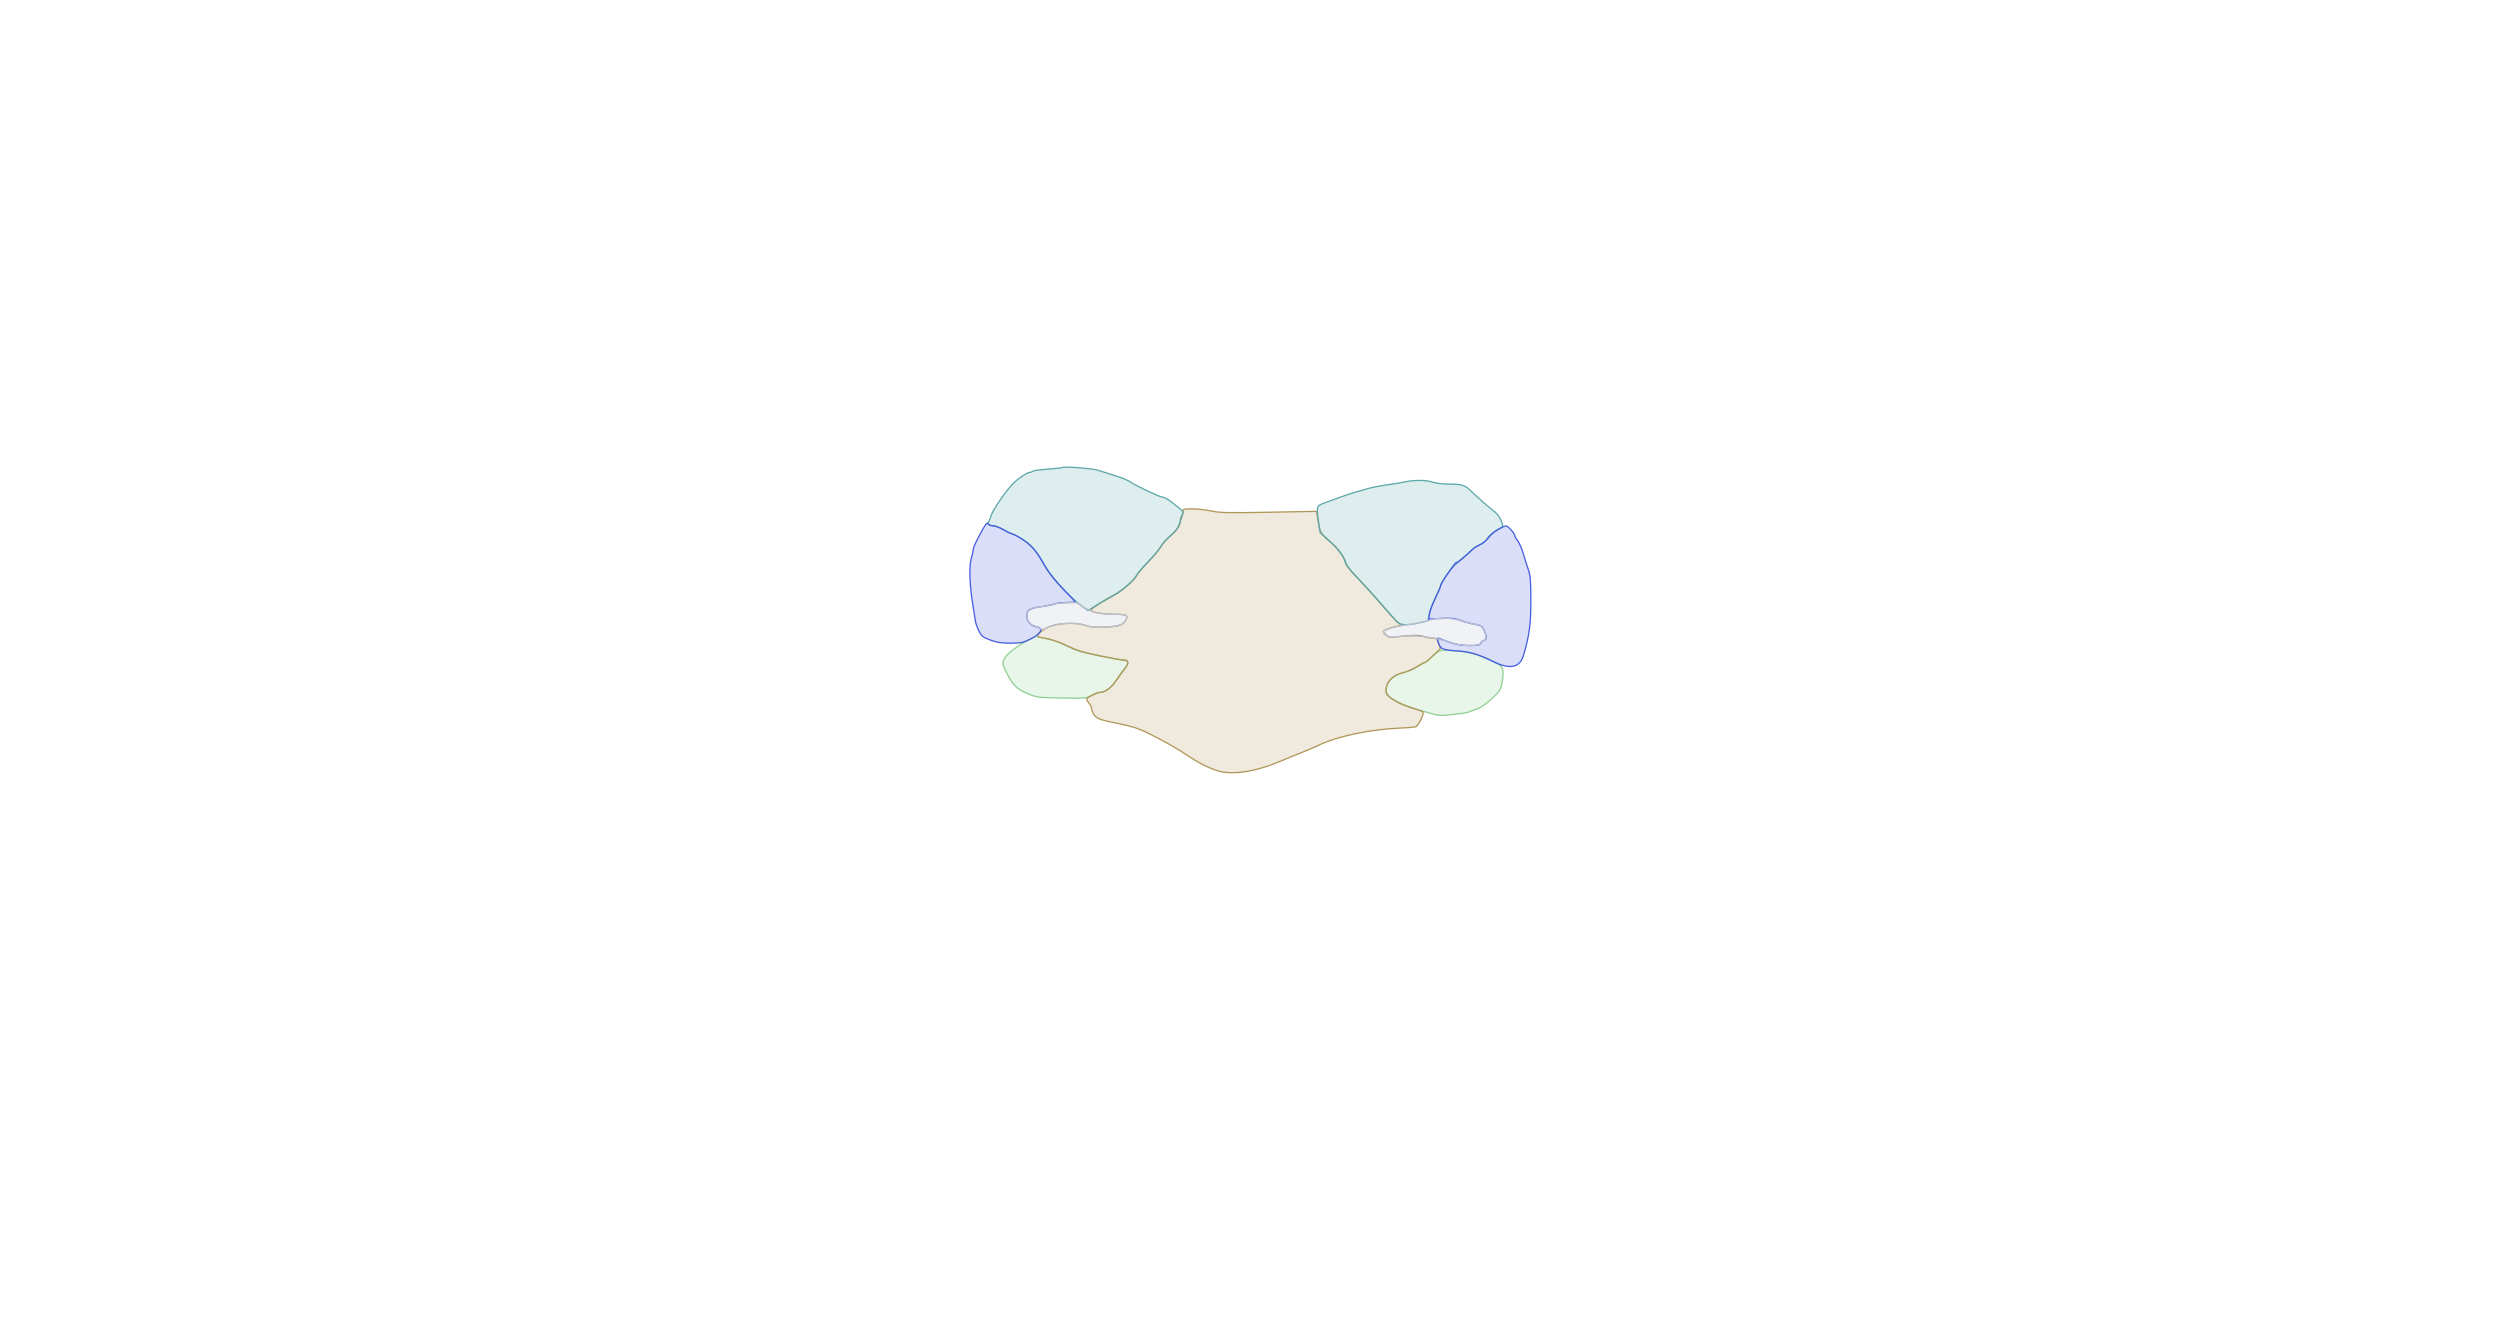 <svg xmlns="http://www.w3.org/2000/svg" width="1921" height="1027" viewBox="0 0 1921 1027" version="1.1">
    <path class="svg-region-PMl" d="M 792 490.851 C 783.995 494.715, 774.738 501.455, 772.442 505.093 C 769.813 509.257, 769.886 509.950, 773.758 517.500 C 778.447 526.644, 781.435 529.578, 789.456 532.917 C 796.720 535.941, 797.294 536.016, 815.691 536.343 C 833.814 536.665, 834.660 536.591, 838.899 534.338 C 841.318 533.052, 844.116 532, 845.115 532 C 848.619 532, 853.527 528.819, 856.410 524.679 C 858.011 522.380, 861.098 518.143, 863.272 515.263 C 867.802 509.258, 867.668 507.003, 862.781 506.995 C 860.977 506.992, 854.100 505.811, 847.500 504.370 C 840.900 502.929, 833.700 501.414, 831.500 501.003 C 829.300 500.592, 823.900 498.411, 819.500 496.157 C 814.444 493.567, 808.556 491.496, 803.500 490.529 C 799.100 489.688, 795.500 489.037, 795.500 489.081 C 795.500 489.126, 793.925 489.922, 792 490.851" stroke="#90cf92" fill="#90cf92" fill-opacity="0.2" fill-rule="evenodd"/><path class="svg-region-PMr" d="M 1107.070 499.795 C 1105.734 500.010, 1102.713 502.169, 1100.358 504.593 C 1098.002 507.017, 1095.662 509, 1095.158 509 C 1094.655 509, 1091.694 510.535, 1088.579 512.410 C 1085.464 514.286, 1080.572 516.367, 1077.708 517.034 C 1069.976 518.836, 1065 524.258, 1065 530.879 C 1065 533.296, 1065.854 534.435, 1069.525 536.912 C 1074.872 540.521, 1081.077 543.125, 1090 545.505 C 1093.575 546.459, 1098.646 547.899, 1101.268 548.706 C 1105.247 549.930, 1107.787 549.984, 1116.616 549.034 C 1122.435 548.407, 1127.939 547.512, 1128.848 547.045 C 1129.757 546.577, 1132.336 545.654, 1134.581 544.993 C 1137.123 544.245, 1141.334 541.377, 1145.750 537.386 C 1151.983 531.754, 1152.969 530.372, 1153.919 525.941 C 1155.517 518.490, 1155.284 513.560, 1153.250 511.769 C 1147.924 507.079, 1131.726 501.084, 1122.500 500.388 C 1119.200 500.139, 1114.925 499.816, 1113 499.669 C 1111.075 499.523, 1108.407 499.580, 1107.070 499.795" stroke="#90cf92" fill="#90cf92" fill-opacity="0.2" fill-rule="evenodd"/><path class="svg-region-PV" d="M 909 393.441 C 909 394.784, 908.550 396.160, 908 396.500 C 907.450 396.840, 907 398.239, 907 399.609 C 907 403.525, 904.501 407.395, 898.992 412.007 C 896.194 414.349, 893.071 417.893, 892.052 419.883 C 891.033 421.872, 886.773 427.022, 882.586 431.326 C 878.399 435.630, 874.326 440.402, 873.536 441.930 C 871.433 445.998, 861.805 454.440, 856.286 457.055 C 850.743 459.682, 838 467.954, 838 468.926 C 838 470.370, 847.517 472, 855.955 472 C 865.495 472, 867.016 472.734, 865.058 476.393 C 862.977 480.280, 859.957 481.321, 849.385 481.796 C 841.491 482.150, 838.111 481.865, 833.994 480.498 C 825.859 477.796, 811.275 478.760, 804.221 482.466 C 798.681 485.377, 795.854 488.669, 798.207 489.469 C 798.918 489.711, 802.079 490.362, 805.231 490.917 C 808.382 491.471, 815.132 493.920, 820.231 496.358 C 827.384 499.779, 832.923 501.499, 844.500 503.892 C 852.750 505.597, 861.071 507.107, 862.992 507.246 C 867.401 507.567, 867.854 509.551, 864.421 513.500 C 862.987 515.150, 859.996 519.257, 857.775 522.628 C 853.890 528.522, 849.255 532, 845.282 532 C 842.917 532, 835 535.990, 835 537.181 C 835 537.733, 835.900 539.329, 837 540.727 C 838.100 542.126, 839 544.273, 839 545.498 C 839 546.724, 840.146 548.873, 841.546 550.274 C 843.948 552.675, 845.495 553.160, 861 556.364 C 870.305 558.287, 874.430 559.622, 881.500 563.003 C 892.129 568.084, 905.029 575.375, 912.899 580.748 C 920.760 586.116, 926.944 589.291, 934.892 592.042 C 946.214 595.960, 965.057 593.107, 985 584.454 C 989.675 582.426, 996.425 579.672, 1000 578.335 C 1003.575 576.998, 1010.100 574.184, 1014.500 572.082 C 1027.576 565.834, 1053.428 560.424, 1074.500 559.525 C 1080.550 559.267, 1086.422 558.833, 1087.549 558.560 C 1089.810 558.011, 1094.683 548.224, 1093.308 546.992 C 1092.864 546.594, 1088.716 545.069, 1084.092 543.603 C 1074.280 540.493, 1066.193 535.618, 1065.364 532.314 C 1063.729 525.800, 1069.283 518.926, 1077.701 517.042 C 1080.887 516.330, 1085.866 514.228, 1088.766 512.373 C 1091.666 510.518, 1094.460 509, 1094.975 509 C 1095.489 509, 1098.376 506.593, 1101.389 503.651 L 1106.868 498.302 1105.533 494.401 C 1104.281 490.744, 1103.925 490.483, 1099.849 490.226 C 1097.457 490.076, 1094.536 489.463, 1093.359 488.865 C 1091.299 487.820, 1080.816 488.146, 1071.500 489.545 C 1068.279 490.029, 1067.062 489.734, 1065.250 488.034 C 1064.013 486.872, 1063 485.600, 1063 485.206 C 1063 484.400, 1068.707 482.263, 1074 481.085 C 1076.767 480.470, 1077.132 480.147, 1075.745 479.544 C 1074.779 479.125, 1071.225 475.569, 1067.846 471.641 C 1057.152 459.210, 1048.712 449.818, 1041.707 442.553 C 1037.972 438.679, 1034.654 434.382, 1034.336 433.005 C 1033.316 428.597, 1027.963 421.153, 1022.654 416.763 C 1015.030 410.457, 1014.283 409.228, 1012.896 400.715 L 1011.628 392.931 975.064 393.605 C 943.266 394.192, 937.476 394.066, 930.643 392.640 C 926.322 391.738, 919.684 391, 915.893 391 C 909.252 391, 909 391.089, 909 393.441" stroke="#b09658" fill="#b09658" fill-opacity="0.2" fill-rule="evenodd"/><path class="svg-region-Fl" d="M 816 359.280 C 815.725 359.567, 810.775 360.113, 805 360.493 C 799.225 360.873, 794.072 361.592, 793.550 362.092 C 793.027 362.591, 791.927 363, 791.104 363 C 789.502 363, 782.976 367.212, 779.483 370.500 C 773.608 376.030, 762.477 392.165, 761.385 396.733 C 761.022 398.255, 760.298 400.043, 759.776 400.706 C 758.334 402.540, 759.783 404, 763.044 404 C 764.653 404, 768.164 405.350, 770.846 407 C 773.527 408.650, 776.292 410, 776.989 410 C 779.269 410, 789.025 416.125, 792.587 419.793 C 794.503 421.765, 797.517 425.819, 799.285 428.802 C 801.053 431.785, 803.400 435.735, 804.500 437.580 C 809.277 445.591, 823.538 460.357, 832.807 466.887 L 836.114 469.217 840.807 466.167 C 843.388 464.489, 849.031 461.217, 853.346 458.897 C 861.771 454.366, 871.205 446.438, 873.536 441.930 C 874.326 440.402, 878.399 435.630, 882.586 431.326 C 886.773 427.022, 891.012 421.925, 892.006 420 C 892.999 418.075, 896.261 414.396, 899.255 411.823 C 904.600 407.229, 905.492 405.752, 908.039 397.266 C 909.244 393.249, 909.186 392.933, 906.905 391.121 C 905.582 390.070, 902.475 387.593, 900 385.615 C 897.525 383.637, 894.560 382.015, 893.411 382.010 C 891.176 381.999, 872.402 373.135, 868.047 370.033 C 866.606 369.007, 861.618 366.997, 856.963 365.565 C 852.309 364.134, 846.475 362.272, 844 361.428 C 839.664 359.948, 817.023 358.212, 816 359.280" stroke="#5ca7a9" fill="#5ca7a9" fill-opacity="0.2" fill-rule="evenodd"/><path class="svg-region-Fr" d="M 1080.500 370.135 C 1078.300 370.632, 1071.775 371.712, 1066 372.533 C 1060.225 373.355, 1053.475 374.681, 1051 375.481 C 1048.525 376.280, 1044.700 377.365, 1042.500 377.890 C 1040.300 378.416, 1034.675 380.255, 1030 381.978 C 1025.325 383.700, 1019.432 385.864, 1016.905 386.788 C 1011.621 388.719, 1011.475 389.321, 1013.259 401.807 L 1014.302 409.114 1021.081 415.307 C 1028.585 422.163, 1032.806 427.778, 1033.658 432.039 C 1033.977 433.637, 1037.081 437.827, 1040.860 441.762 C 1048.356 449.568, 1058.741 461.068, 1067.843 471.641 C 1074.573 479.460, 1075.433 480.012, 1080.832 479.976 C 1084.051 479.954, 1086.809 479.493, 1095.618 477.506 C 1097.279 477.131, 1097.844 476.075, 1098.234 472.614 C 1098.508 470.186, 1100.592 464.357, 1102.866 459.659 C 1105.140 454.962, 1107 450.620, 1107 450.011 C 1107 448.209, 1113.380 438.779, 1117.155 435 C 1119.079 433.075, 1122.559 429.925, 1124.890 428 C 1127.221 426.075, 1130.160 423.492, 1131.420 422.259 C 1132.681 421.026, 1135.303 419.354, 1137.247 418.541 C 1139.190 417.729, 1142.231 415.233, 1144.004 412.995 C 1145.777 410.756, 1149 408.020, 1151.166 406.915 C 1154.464 405.233, 1154.994 404.547, 1154.426 402.703 C 1152.998 398.073, 1150.797 394.863, 1147.214 392.184 C 1143.606 389.488, 1135.608 382.432, 1129.618 376.663 C 1125.511 372.707, 1123.075 372, 1113.561 372 C 1108.731 372, 1103.471 371.372, 1101 370.500 C 1096.377 368.869, 1086.847 368.699, 1080.500 370.135" stroke="#5ca7a9" fill="#5ca7a9" fill-opacity="0.2" fill-rule="evenodd"/><path class="svg-region-PCl" d="M 753.147 410.322 C 750.316 415.574, 748 420.618, 748 421.531 C 748 422.445, 747.295 425.617, 746.433 428.582 C 744.553 435.050, 744.915 448.239, 747.407 464 C 748.320 469.775, 749.281 475.850, 749.543 477.500 C 749.805 479.150, 751.027 482.504, 752.260 484.954 C 754.258 488.928, 755.201 489.668, 761 491.812 C 766.101 493.698, 769.437 494.212, 776.500 494.200 C 784.503 494.186, 786.186 493.845, 791.697 491.125 C 797.618 488.203, 800.733 484.996, 799.535 483.056 C 799.228 482.560, 797.612 481.854, 795.944 481.488 C 791.623 480.539, 789 477.322, 789 472.972 C 789 468.539, 791.091 467.323, 800.898 466.053 C 804.529 465.583, 808.767 464.704, 810.315 464.099 C 811.863 463.495, 816.026 463, 819.565 463 C 823.104 463, 826 462.717, 826 462.370 C 826 462.024, 823.013 458.762, 819.361 455.120 C 813.435 449.211, 806.281 440.502, 803.500 435.814 C 802.950 434.887, 801.097 431.737, 799.382 428.814 C 794.188 419.960, 786.157 413.339, 776 409.536 C 775.175 409.227, 772.517 407.855, 770.093 406.487 C 767.669 405.119, 764.429 404, 762.892 404 C 761.356 404, 759.693 403.274, 759.197 402.387 C 758.491 401.126, 757.174 402.853, 753.147 410.322" stroke="#465ee0" fill="#465ee0" fill-opacity="0.2" fill-rule="evenodd"/><path class="svg-region-PCr" d="M 1150.198 407.343 C 1147.281 409.079, 1144.033 411.951, 1142.978 413.724 C 1141.905 415.528, 1139.437 417.626, 1137.372 418.489 C 1135.343 419.337, 1132.741 420.940, 1131.591 422.050 C 1125.918 427.530, 1120.574 432, 1119.697 432 C 1118.537 432, 1117.432 433.365, 1111.493 442.134 C 1109.022 445.783, 1107 449.298, 1107 449.944 C 1107 450.590, 1105.156 454.929, 1102.901 459.586 C 1100.647 464.244, 1098.571 469.782, 1098.287 471.894 L 1097.772 475.733 1107.353 475.232 C 1115.556 474.803, 1117.775 475.046, 1122.797 476.924 C 1126.023 478.130, 1130.874 479.434, 1133.577 479.821 C 1137.909 480.440, 1138.695 480.938, 1140.198 484.012 C 1142.335 488.382, 1142.488 492, 1140.535 492 C 1139.730 492, 1138.589 492.900, 1138 494 C 1137.067 495.744, 1135.906 496, 1128.946 496 C 1121.554 496, 1115.990 494.682, 1105.794 490.517 C 1104.289 489.902, 1104.199 490.208, 1105.032 493.112 C 1106.616 498.636, 1108.123 499.407, 1118.771 500.142 C 1129.693 500.896, 1134.868 502.369, 1146.614 508.065 C 1160.384 514.743, 1167.863 513.264, 1170.750 503.291 C 1175.235 487.804, 1176.339 479.439, 1176.297 461.265 C 1176.261 445.602, 1175.969 442.216, 1174.233 437.265 C 1173.121 434.094, 1171.413 428.672, 1170.437 425.216 C 1169.461 421.759, 1167.613 417.509, 1166.331 415.771 C 1165.049 414.033, 1164 412.219, 1164 411.739 C 1164 409.915, 1158.690 404.004, 1157.131 404.093 C 1156.234 404.143, 1153.114 405.606, 1150.198 407.343" stroke="#465ee0" fill="#465ee0" fill-opacity="0.2" fill-rule="evenodd"/><path class="svg-region-PNl" d="M 810 464.159 C 808.625 464.727, 804.168 465.620, 800.096 466.143 C 790.260 467.407, 789 468.168, 789 472.847 C 789 476.663, 791.807 480.994, 794.289 481.006 C 794.955 481.010, 796.839 481.710, 798.475 482.564 C 801.259 484.015, 801.704 483.972, 805.397 481.897 C 810.982 478.758, 826.474 478, 833.994 480.498 C 838.111 481.865, 841.491 482.150, 849.385 481.796 C 859.957 481.321, 862.977 480.280, 865.058 476.393 C 867.025 472.717, 865.501 472.001, 855.691 471.989 C 850.530 471.983, 844.390 471.338, 841.688 470.518 C 836.237 468.864, 829 465.042, 829 463.816 C 829 462.642, 812.973 462.932, 810 464.159" stroke="#bbc0d1" fill="#bbc0d1" fill-opacity="0.2" fill-rule="evenodd"/><path class="svg-region-PNr" d="M 1098.980 476.439 C 1097.043 477.152, 1092.318 478.239, 1088.480 478.855 C 1069.007 481.974, 1063 483.572, 1063 485.630 C 1063 488.124, 1068.065 490.215, 1072.359 489.493 C 1083.854 487.561, 1102.480 489.306, 1113.500 493.348 C 1122.840 496.774, 1136.279 497.128, 1138.232 494 C 1138.919 492.900, 1140.107 492, 1140.871 492 C 1141.910 492, 1142.113 491.087, 1141.677 488.394 C 1140.797 482.973, 1138.458 480, 1135.073 480 C 1133.488 480, 1128.886 478.878, 1124.846 477.507 C 1116.546 474.690, 1105.015 474.214, 1098.980 476.439" stroke="#bbc0d1" fill="#bbc0d1" fill-opacity="0.2" fill-rule="evenodd"/>
    </svg>